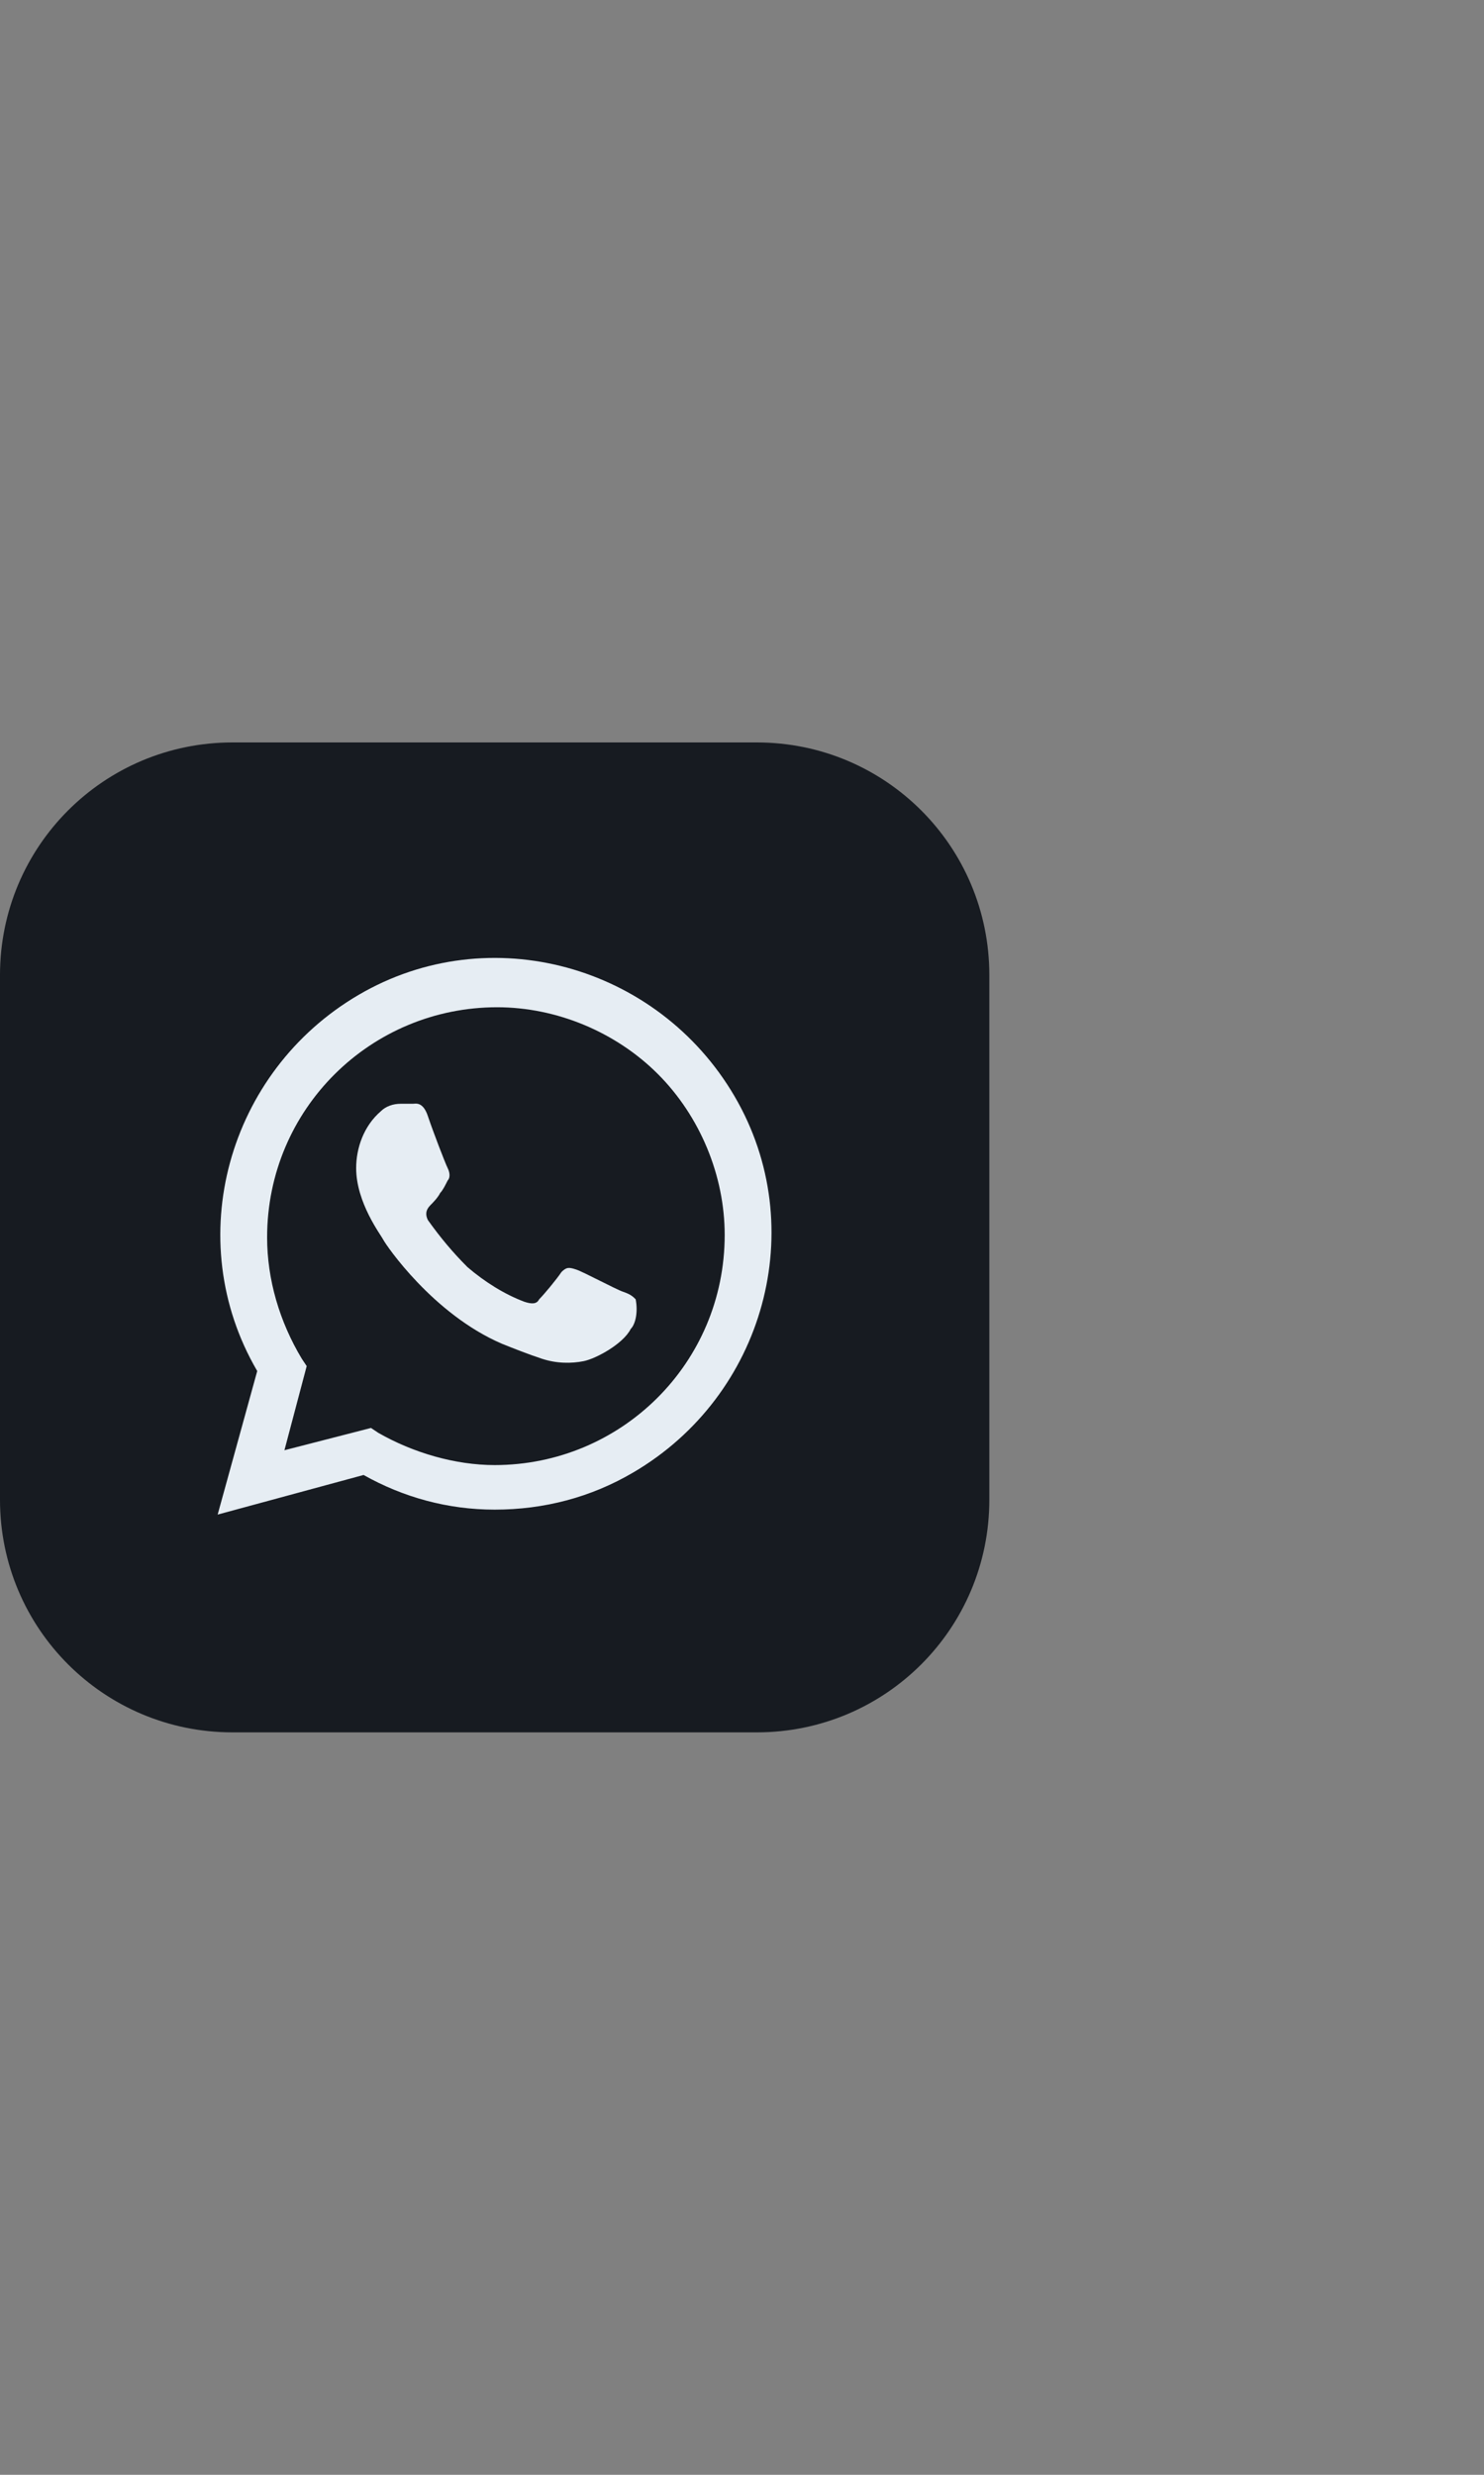 <?xml version="1.0" encoding="utf-8"?>
<!-- Generator: Adobe Illustrator 27.0.1, SVG Export Plug-In . SVG Version: 6.00 Build 0)  -->
<svg version="1.1" id="Layer_1" xmlns="http://www.w3.org/2000/svg" xmlns:xlink="http://www.w3.org/1999/xlink" x="0px" y="0px"
	 viewBox="0 0 60 100" style="enable-background:new 0 0 60 100;" xml:space="preserve">
<rect x="0" y="0" width="60" height="100" fill="#808080" stroke="none"/>
<style type="text/css">
	.st0{fill:#171B21;}
	.st1{fill:#e6edf3;}
	.st2{fill-rule:evenodd;clip-rule:evenodd;fill:#e6edf3;}
</style>
<g id="WhatsApp-5_00000036960890179479584950000006876766707049398698_">
	<g id="back-37_00000160888097755794415570000014887181837961572757_">
		<path class="st0" d="M0,39.4C0,34.2,4.2,30,9.4,30h21.2c5.2,0,9.4,4.2,9.4,9.4v21.2c0,5.2-4.2,9.4-9.4,9.4H9.4
			C4.2,70,0,65.8,0,60.6V39.4z"/>
	</g>
	<g id="whatsApp-6_00000018934851013517107840000016549410383769328317_">
		<path class="st1" d="M8.8,61.2l1.6-5.8c-3.1-5.3-1.2-12.1,4.1-15.2s12.1-1.2,15.2,4.1c3.1,5.3,1.2,12.1-4.1,15.2
			c-1.7,1-3.6,1.5-5.6,1.5l0,0c-1.9,0-3.7-0.5-5.3-1.4L8.8,61.2z M15,57.7l0.3,0.2c1.4,0.8,3.1,1.3,4.7,1.3l0,0
			c5.1,0,9.3-4.1,9.3-9.3c0-2.4-1-4.8-2.7-6.5c-1.7-1.7-4.1-2.7-6.5-2.7c-5.1,0-9.3,4.1-9.3,9.3c0,1.7,0.5,3.4,1.4,4.9l0.2,0.3
			l-0.9,3.4L15,57.7z"/>
		<path class="st2" d="M25.7,52.5c-0.1-0.1-0.2-0.2-0.5-0.3c-0.3-0.1-1.6-0.8-1.9-0.9s-0.4-0.1-0.6,0.1c-0.2,0.3-0.7,0.9-0.9,1.1
			c-0.1,0.2-0.3,0.2-0.6,0.1c-0.8-0.3-1.6-0.8-2.3-1.4c-0.6-0.6-1.1-1.2-1.6-1.9c-0.1-0.2-0.1-0.4,0.1-0.6l0,0
			c0.1-0.1,0.3-0.3,0.4-0.5c0.1-0.1,0.2-0.3,0.3-0.5c0.1-0.1,0.1-0.3,0-0.5s-0.6-1.5-0.8-2.1s-0.5-0.5-0.6-0.5s-0.3,0-0.5,0
			c-0.3,0-0.6,0.1-0.8,0.3c-0.7,0.6-1,1.5-1,2.3c0,1.4,1,2.7,1.1,2.9c0.1,0.2,2,3,4.8,4.2c0.5,0.2,1,0.4,1.6,0.6
			c0.6,0.2,1.2,0.2,1.7,0.1c0.5-0.1,1.6-0.7,1.9-1.3C25.7,53.5,25.8,53,25.7,52.5z"/>
	</g>
</g>
</svg>
